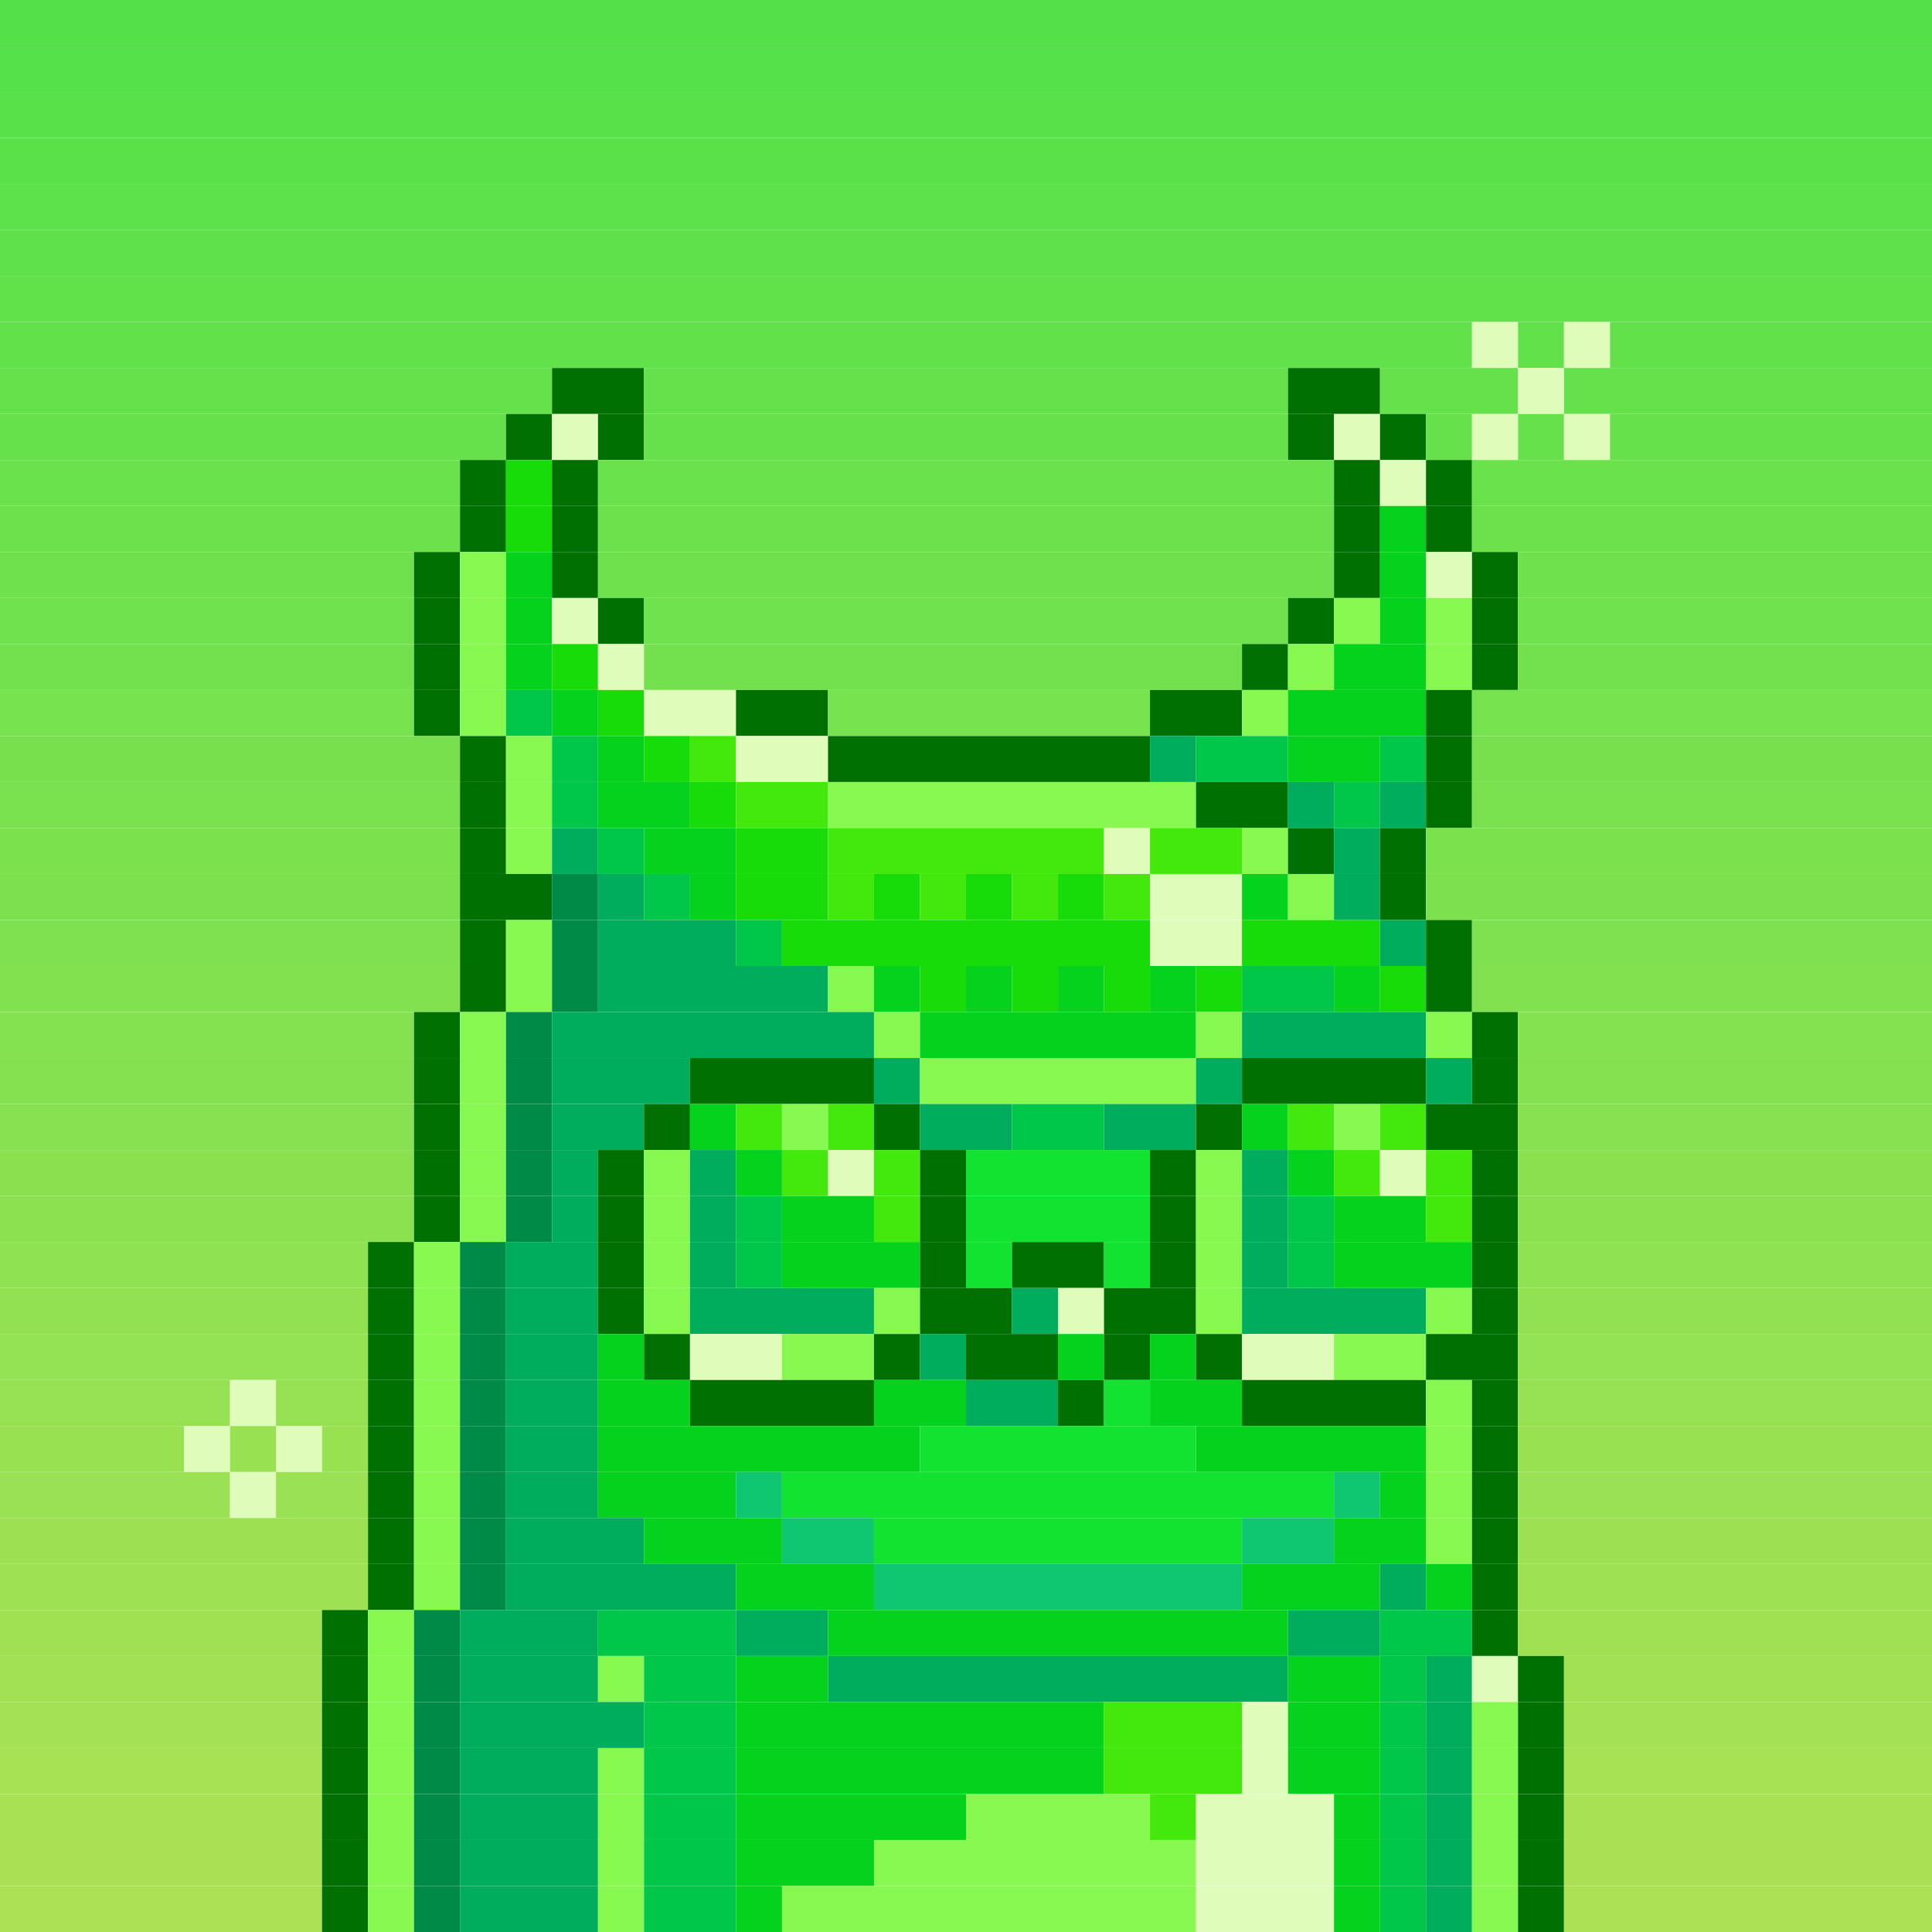 <svg id="bird-svg" xmlns="http://www.w3.org/2000/svg" preserveAspectRatio="xMinYMin meet" viewBox="0 0 42 42"><rect x="0" y="0" width="42" height="42" fill="#333333" stroke="none"/> <rect class='c87' x='0' y='0' width='42'/><rect class='c88' x='0' y='1' width='42'/><rect class='c89' x='0' y='2' width='42'/><rect class='c90' x='0' y='3' width='42'/><rect class='c91' x='0' y='4' width='42'/><rect class='c92' x='0' y='5' width='42'/><rect class='c93' x='0' y='6' width='42'/><rect class='c94' x='0' y='7' width='32'/><rect class='c824' x='32' y='7' width='1'/><rect class='c94' x='33' y='7' width='1'/><rect class='c824' x='34' y='7' width='1'/><rect class='c94' x='35' y='7' width='7'/><rect class='c95' x='0' y='8' width='12'/><rect class='c823' x='12' y='8' width='2'/><rect class='c95' x='14' y='8' width='14'/><rect class='c823' x='28' y='8' width='2'/><rect class='c95' x='30' y='8' width='3'/><rect class='c824' x='33' y='8' width='1'/><rect class='c95' x='34' y='8' width='8'/><rect class='c96' x='0' y='9' width='11'/><rect class='c823' x='11' y='9' width='1'/><rect class='c824' x='12' y='9' width='1'/><rect class='c823' x='13' y='9' width='1'/><rect class='c96' x='14' y='9' width='14'/><rect class='c823' x='28' y='9' width='1'/><rect class='c824' x='29' y='9' width='1'/><rect class='c823' x='30' y='9' width='1'/><rect class='c96' x='31' y='9' width='1'/><rect class='c824' x='32' y='9' width='1'/><rect class='c96' x='33' y='9' width='1'/><rect class='c824' x='34' y='9' width='1'/><rect class='c96' x='35' y='9' width='7'/><rect class='c97' x='0' y='10' width='10'/><rect class='c823' x='10' y='10' width='1'/><rect class='c829' x='11' y='10' width='1'/><rect class='c823' x='12' y='10' width='1'/><rect class='c97' x='13' y='10' width='16'/><rect class='c823' x='29' y='10' width='1'/><rect class='c824' x='30' y='10' width='1'/><rect class='c823' x='31' y='10' width='1'/><rect class='c97' x='32' y='10' width='10'/><rect class='c98' x='0' y='11' width='10'/><rect class='c823' x='10' y='11' width='1'/><rect class='c829' x='11' y='11' width='1'/><rect class='c823' x='12' y='11' width='1'/><rect class='c98' x='13' y='11' width='16'/><rect class='c823' x='29' y='11' width='1'/><rect class='c825' x='30' y='11' width='1'/><rect class='c823' x='31' y='11' width='1'/><rect class='c98' x='32' y='11' width='10'/><rect class='c99' x='0' y='12' width='9'/><rect class='c823' x='9' y='12' width='1'/><rect class='c826' x='10' y='12' width='1'/><rect class='c825' x='11' y='12' width='1'/><rect class='c823' x='12' y='12' width='1'/><rect class='c99' x='13' y='12' width='16'/><rect class='c823' x='29' y='12' width='1'/><rect class='c825' x='30' y='12' width='1'/><rect class='c824' x='31' y='12' width='1'/><rect class='c823' x='32' y='12' width='1'/><rect class='c99' x='33' y='12' width='9'/><rect class='c100' x='0' y='13' width='9'/><rect class='c823' x='9' y='13' width='1'/><rect class='c826' x='10' y='13' width='1'/><rect class='c825' x='11' y='13' width='1'/><rect class='c824' x='12' y='13' width='1'/><rect class='c823' x='13' y='13' width='1'/><rect class='c100' x='14' y='13' width='14'/><rect class='c823' x='28' y='13' width='1'/><rect class='c826' x='29' y='13' width='1'/><rect class='c825' x='30' y='13' width='1'/><rect class='c826' x='31' y='13' width='1'/><rect class='c823' x='32' y='13' width='1'/><rect class='c100' x='33' y='13' width='9'/><rect class='c101' x='0' y='14' width='9'/><rect class='c823' x='9' y='14' width='1'/><rect class='c826' x='10' y='14' width='1'/><rect class='c825' x='11' y='14' width='1'/><rect class='c829' x='12' y='14' width='1'/><rect class='c824' x='13' y='14' width='1'/><rect class='c101' x='14' y='14' width='13'/><rect class='c823' x='27' y='14' width='1'/><rect class='c826' x='28' y='14' width='1'/><rect class='c825' x='29' y='14' width='2'/><rect class='c826' x='31' y='14' width='1'/><rect class='c823' x='32' y='14' width='1'/><rect class='c101' x='33' y='14' width='9'/><rect class='c102' x='0' y='15' width='9'/><rect class='c823' x='9' y='15' width='1'/><rect class='c826' x='10' y='15' width='1'/><rect class='c833' x='11' y='15' width='1'/><rect class='c825' x='12' y='15' width='1'/><rect class='c829' x='13' y='15' width='1'/><rect class='c824' x='14' y='15' width='2'/><rect class='c823' x='16' y='15' width='2'/><rect class='c102' x='18' y='15' width='7'/><rect class='c823' x='25' y='15' width='2'/><rect class='c826' x='27' y='15' width='1'/><rect class='c825' x='28' y='15' width='3'/><rect class='c823' x='31' y='15' width='1'/><rect class='c102' x='32' y='15' width='10'/><rect class='c103' x='0' y='16' width='10'/><rect class='c823' x='10' y='16' width='1'/><rect class='c826' x='11' y='16' width='1'/><rect class='c833' x='12' y='16' width='1'/><rect class='c825' x='13' y='16' width='1'/><rect class='c829' x='14' y='16' width='1'/><rect class='c828' x='15' y='16' width='1'/><rect class='c824' x='16' y='16' width='2'/><rect class='c823' x='18' y='16' width='7'/><rect class='c827' x='25' y='16' width='1'/><rect class='c833' x='26' y='16' width='2'/><rect class='c825' x='28' y='16' width='2'/><rect class='c833' x='30' y='16' width='1'/><rect class='c823' x='31' y='16' width='1'/><rect class='c103' x='32' y='16' width='10'/><rect class='c104' x='0' y='17' width='10'/><rect class='c823' x='10' y='17' width='1'/><rect class='c826' x='11' y='17' width='1'/><rect class='c833' x='12' y='17' width='1'/><rect class='c825' x='13' y='17' width='2'/><rect class='c829' x='15' y='17' width='1'/><rect class='c828' x='16' y='17' width='2'/><rect class='c826' x='18' y='17' width='8'/><rect class='c823' x='26' y='17' width='2'/><rect class='c827' x='28' y='17' width='1'/><rect class='c833' x='29' y='17' width='1'/><rect class='c827' x='30' y='17' width='1'/><rect class='c823' x='31' y='17' width='1'/><rect class='c104' x='32' y='17' width='10'/><rect class='c105' x='0' y='18' width='10'/><rect class='c823' x='10' y='18' width='1'/><rect class='c826' x='11' y='18' width='1'/><rect class='c827' x='12' y='18' width='1'/><rect class='c833' x='13' y='18' width='1'/><rect class='c825' x='14' y='18' width='2'/><rect class='c829' x='16' y='18' width='2'/><rect class='c828' x='18' y='18' width='6'/><rect class='c824' x='24' y='18' width='1'/><rect class='c828' x='25' y='18' width='2'/><rect class='c826' x='27' y='18' width='1'/><rect class='c823' x='28' y='18' width='1'/><rect class='c827' x='29' y='18' width='1'/><rect class='c823' x='30' y='18' width='1'/><rect class='c105' x='31' y='18' width='11'/><rect class='c106' x='0' y='19' width='10'/><rect class='c823' x='10' y='19' width='2'/><rect class='c830' x='12' y='19' width='1'/><rect class='c827' x='13' y='19' width='1'/><rect class='c833' x='14' y='19' width='1'/><rect class='c825' x='15' y='19' width='1'/><rect class='c829' x='16' y='19' width='2'/><rect class='c828' x='18' y='19' width='1'/><rect class='c829' x='19' y='19' width='1'/><rect class='c828' x='20' y='19' width='1'/><rect class='c829' x='21' y='19' width='1'/><rect class='c828' x='22' y='19' width='1'/><rect class='c829' x='23' y='19' width='1'/><rect class='c828' x='24' y='19' width='1'/><rect class='c824' x='25' y='19' width='2'/><rect class='c825' x='27' y='19' width='1'/><rect class='c826' x='28' y='19' width='1'/><rect class='c827' x='29' y='19' width='1'/><rect class='c823' x='30' y='19' width='1'/><rect class='c106' x='31' y='19' width='11'/><rect class='c107' x='0' y='20' width='10'/><rect class='c823' x='10' y='20' width='1'/><rect class='c826' x='11' y='20' width='1'/><rect class='c830' x='12' y='20' width='1'/><rect class='c827' x='13' y='20' width='3'/><rect class='c833' x='16' y='20' width='1'/><rect class='c829' x='17' y='20' width='8'/><rect class='c824' x='25' y='20' width='2'/><rect class='c829' x='27' y='20' width='3'/><rect class='c827' x='30' y='20' width='1'/><rect class='c823' x='31' y='20' width='1'/><rect class='c107' x='32' y='20' width='10'/><rect class='c108' x='0' y='21' width='10'/><rect class='c823' x='10' y='21' width='1'/><rect class='c826' x='11' y='21' width='1'/><rect class='c830' x='12' y='21' width='1'/><rect class='c827' x='13' y='21' width='5'/><rect class='c826' x='18' y='21' width='1'/><rect class='c825' x='19' y='21' width='1'/><rect class='c829' x='20' y='21' width='1'/><rect class='c825' x='21' y='21' width='1'/><rect class='c829' x='22' y='21' width='1'/><rect class='c825' x='23' y='21' width='1'/><rect class='c829' x='24' y='21' width='1'/><rect class='c825' x='25' y='21' width='1'/><rect class='c829' x='26' y='21' width='1'/><rect class='c833' x='27' y='21' width='2'/><rect class='c825' x='29' y='21' width='1'/><rect class='c829' x='30' y='21' width='1'/><rect class='c823' x='31' y='21' width='1'/><rect class='c108' x='32' y='21' width='10'/><rect class='c109' x='0' y='22' width='9'/><rect class='c823' x='9' y='22' width='1'/><rect class='c826' x='10' y='22' width='1'/><rect class='c830' x='11' y='22' width='1'/><rect class='c827' x='12' y='22' width='7'/><rect class='c826' x='19' y='22' width='1'/><rect class='c825' x='20' y='22' width='6'/><rect class='c826' x='26' y='22' width='1'/><rect class='c827' x='27' y='22' width='4'/><rect class='c826' x='31' y='22' width='1'/><rect class='c823' x='32' y='22' width='1'/><rect class='c109' x='33' y='22' width='9'/><rect class='c110' x='0' y='23' width='9'/><rect class='c823' x='9' y='23' width='1'/><rect class='c826' x='10' y='23' width='1'/><rect class='c830' x='11' y='23' width='1'/><rect class='c827' x='12' y='23' width='3'/><rect class='c823' x='15' y='23' width='4'/><rect class='c827' x='19' y='23' width='1'/><rect class='c826' x='20' y='23' width='6'/><rect class='c827' x='26' y='23' width='1'/><rect class='c823' x='27' y='23' width='4'/><rect class='c827' x='31' y='23' width='1'/><rect class='c823' x='32' y='23' width='1'/><rect class='c110' x='33' y='23' width='9'/><rect class='c111' x='0' y='24' width='9'/><rect class='c823' x='9' y='24' width='1'/><rect class='c826' x='10' y='24' width='1'/><rect class='c830' x='11' y='24' width='1'/><rect class='c827' x='12' y='24' width='2'/><rect class='c823' x='14' y='24' width='1'/><rect class='c825' x='15' y='24' width='1'/><rect class='c828' x='16' y='24' width='1'/><rect class='c826' x='17' y='24' width='1'/><rect class='c828' x='18' y='24' width='1'/><rect class='c823' x='19' y='24' width='1'/><rect class='c827' x='20' y='24' width='2'/><rect class='c833' x='22' y='24' width='2'/><rect class='c827' x='24' y='24' width='2'/><rect class='c823' x='26' y='24' width='1'/><rect class='c825' x='27' y='24' width='1'/><rect class='c828' x='28' y='24' width='1'/><rect class='c826' x='29' y='24' width='1'/><rect class='c828' x='30' y='24' width='1'/><rect class='c823' x='31' y='24' width='2'/><rect class='c111' x='33' y='24' width='9'/><rect class='c112' x='0' y='25' width='9'/><rect class='c823' x='9' y='25' width='1'/><rect class='c826' x='10' y='25' width='1'/><rect class='c830' x='11' y='25' width='1'/><rect class='c827' x='12' y='25' width='1'/><rect class='c823' x='13' y='25' width='1'/><rect class='c826' x='14' y='25' width='1'/><rect class='c827' x='15' y='25' width='1'/><rect class='c825' x='16' y='25' width='1'/><rect class='c828' x='17' y='25' width='1'/><rect class='c824' x='18' y='25' width='1'/><rect class='c828' x='19' y='25' width='1'/><rect class='c823' x='20' y='25' width='1'/><rect class='c831' x='21' y='25' width='4'/><rect class='c823' x='25' y='25' width='1'/><rect class='c826' x='26' y='25' width='1'/><rect class='c827' x='27' y='25' width='1'/><rect class='c825' x='28' y='25' width='1'/><rect class='c828' x='29' y='25' width='1'/><rect class='c824' x='30' y='25' width='1'/><rect class='c828' x='31' y='25' width='1'/><rect class='c823' x='32' y='25' width='1'/><rect class='c112' x='33' y='25' width='9'/><rect class='c113' x='0' y='26' width='9'/><rect class='c823' x='9' y='26' width='1'/><rect class='c826' x='10' y='26' width='1'/><rect class='c830' x='11' y='26' width='1'/><rect class='c827' x='12' y='26' width='1'/><rect class='c823' x='13' y='26' width='1'/><rect class='c826' x='14' y='26' width='1'/><rect class='c827' x='15' y='26' width='1'/><rect class='c833' x='16' y='26' width='1'/><rect class='c825' x='17' y='26' width='2'/><rect class='c828' x='19' y='26' width='1'/><rect class='c823' x='20' y='26' width='1'/><rect class='c831' x='21' y='26' width='4'/><rect class='c823' x='25' y='26' width='1'/><rect class='c826' x='26' y='26' width='1'/><rect class='c827' x='27' y='26' width='1'/><rect class='c833' x='28' y='26' width='1'/><rect class='c825' x='29' y='26' width='2'/><rect class='c828' x='31' y='26' width='1'/><rect class='c823' x='32' y='26' width='1'/><rect class='c113' x='33' y='26' width='9'/><rect class='c114' x='0' y='27' width='8'/><rect class='c823' x='8' y='27' width='1'/><rect class='c826' x='9' y='27' width='1'/><rect class='c830' x='10' y='27' width='1'/><rect class='c827' x='11' y='27' width='2'/><rect class='c823' x='13' y='27' width='1'/><rect class='c826' x='14' y='27' width='1'/><rect class='c827' x='15' y='27' width='1'/><rect class='c833' x='16' y='27' width='1'/><rect class='c825' x='17' y='27' width='3'/><rect class='c823' x='20' y='27' width='1'/><rect class='c831' x='21' y='27' width='1'/><rect class='c823' x='22' y='27' width='2'/><rect class='c831' x='24' y='27' width='1'/><rect class='c823' x='25' y='27' width='1'/><rect class='c826' x='26' y='27' width='1'/><rect class='c827' x='27' y='27' width='1'/><rect class='c833' x='28' y='27' width='1'/><rect class='c825' x='29' y='27' width='3'/><rect class='c823' x='32' y='27' width='1'/><rect class='c114' x='33' y='27' width='9'/><rect class='c115' x='0' y='28' width='8'/><rect class='c823' x='8' y='28' width='1'/><rect class='c826' x='9' y='28' width='1'/><rect class='c830' x='10' y='28' width='1'/><rect class='c827' x='11' y='28' width='2'/><rect class='c823' x='13' y='28' width='1'/><rect class='c826' x='14' y='28' width='1'/><rect class='c827' x='15' y='28' width='4'/><rect class='c826' x='19' y='28' width='1'/><rect class='c823' x='20' y='28' width='2'/><rect class='c827' x='22' y='28' width='1'/><rect class='c824' x='23' y='28' width='1'/><rect class='c823' x='24' y='28' width='2'/><rect class='c826' x='26' y='28' width='1'/><rect class='c827' x='27' y='28' width='4'/><rect class='c826' x='31' y='28' width='1'/><rect class='c823' x='32' y='28' width='1'/><rect class='c115' x='33' y='28' width='9'/><rect class='c116' x='0' y='29' width='8'/><rect class='c823' x='8' y='29' width='1'/><rect class='c826' x='9' y='29' width='1'/><rect class='c830' x='10' y='29' width='1'/><rect class='c827' x='11' y='29' width='2'/><rect class='c825' x='13' y='29' width='1'/><rect class='c823' x='14' y='29' width='1'/><rect class='c824' x='15' y='29' width='2'/><rect class='c826' x='17' y='29' width='2'/><rect class='c823' x='19' y='29' width='1'/><rect class='c827' x='20' y='29' width='1'/><rect class='c823' x='21' y='29' width='2'/><rect class='c825' x='23' y='29' width='1'/><rect class='c823' x='24' y='29' width='1'/><rect class='c825' x='25' y='29' width='1'/><rect class='c823' x='26' y='29' width='1'/><rect class='c824' x='27' y='29' width='2'/><rect class='c826' x='29' y='29' width='2'/><rect class='c823' x='31' y='29' width='2'/><rect class='c116' x='33' y='29' width='9'/><rect class='c117' x='0' y='30' width='5'/><rect class='c824' x='5' y='30' width='1'/><rect class='c117' x='6' y='30' width='2'/><rect class='c823' x='8' y='30' width='1'/><rect class='c826' x='9' y='30' width='1'/><rect class='c830' x='10' y='30' width='1'/><rect class='c827' x='11' y='30' width='2'/><rect class='c825' x='13' y='30' width='2'/><rect class='c823' x='15' y='30' width='4'/><rect class='c825' x='19' y='30' width='2'/><rect class='c827' x='21' y='30' width='2'/><rect class='c823' x='23' y='30' width='1'/><rect class='c831' x='24' y='30' width='1'/><rect class='c825' x='25' y='30' width='2'/><rect class='c823' x='27' y='30' width='4'/><rect class='c826' x='31' y='30' width='1'/><rect class='c823' x='32' y='30' width='1'/><rect class='c117' x='33' y='30' width='9'/><rect class='c118' x='0' y='31' width='4'/><rect class='c824' x='4' y='31' width='1'/><rect class='c118' x='5' y='31' width='1'/><rect class='c824' x='6' y='31' width='1'/><rect class='c118' x='7' y='31' width='1'/><rect class='c823' x='8' y='31' width='1'/><rect class='c826' x='9' y='31' width='1'/><rect class='c830' x='10' y='31' width='1'/><rect class='c827' x='11' y='31' width='2'/><rect class='c825' x='13' y='31' width='7'/><rect class='c831' x='20' y='31' width='6'/><rect class='c825' x='26' y='31' width='5'/><rect class='c826' x='31' y='31' width='1'/><rect class='c823' x='32' y='31' width='1'/><rect class='c118' x='33' y='31' width='9'/><rect class='c119' x='0' y='32' width='5'/><rect class='c824' x='5' y='32' width='1'/><rect class='c119' x='6' y='32' width='2'/><rect class='c823' x='8' y='32' width='1'/><rect class='c826' x='9' y='32' width='1'/><rect class='c830' x='10' y='32' width='1'/><rect class='c827' x='11' y='32' width='2'/><rect class='c825' x='13' y='32' width='3'/><rect class='c832' x='16' y='32' width='1'/><rect class='c831' x='17' y='32' width='12'/><rect class='c832' x='29' y='32' width='1'/><rect class='c825' x='30' y='32' width='1'/><rect class='c826' x='31' y='32' width='1'/><rect class='c823' x='32' y='32' width='1'/><rect class='c119' x='33' y='32' width='9'/><rect class='c120' x='0' y='33' width='8'/><rect class='c823' x='8' y='33' width='1'/><rect class='c826' x='9' y='33' width='1'/><rect class='c830' x='10' y='33' width='1'/><rect class='c827' x='11' y='33' width='3'/><rect class='c825' x='14' y='33' width='3'/><rect class='c832' x='17' y='33' width='2'/><rect class='c831' x='19' y='33' width='8'/><rect class='c832' x='27' y='33' width='2'/><rect class='c825' x='29' y='33' width='2'/><rect class='c826' x='31' y='33' width='1'/><rect class='c823' x='32' y='33' width='1'/><rect class='c120' x='33' y='33' width='9'/><rect class='c121' x='0' y='34' width='8'/><rect class='c823' x='8' y='34' width='1'/><rect class='c826' x='9' y='34' width='1'/><rect class='c830' x='10' y='34' width='1'/><rect class='c827' x='11' y='34' width='5'/><rect class='c825' x='16' y='34' width='3'/><rect class='c832' x='19' y='34' width='8'/><rect class='c825' x='27' y='34' width='3'/><rect class='c827' x='30' y='34' width='1'/><rect class='c825' x='31' y='34' width='1'/><rect class='c823' x='32' y='34' width='1'/><rect class='c121' x='33' y='34' width='9'/><rect class='c122' x='0' y='35' width='7'/><rect class='c823' x='7' y='35' width='1'/><rect class='c826' x='8' y='35' width='1'/><rect class='c830' x='9' y='35' width='1'/><rect class='c827' x='10' y='35' width='3'/><rect class='c833' x='13' y='35' width='3'/><rect class='c827' x='16' y='35' width='2'/><rect class='c825' x='18' y='35' width='10'/><rect class='c827' x='28' y='35' width='2'/><rect class='c833' x='30' y='35' width='2'/><rect class='c823' x='32' y='35' width='1'/><rect class='c122' x='33' y='35' width='9'/><rect class='c123' x='0' y='36' width='7'/><rect class='c823' x='7' y='36' width='1'/><rect class='c826' x='8' y='36' width='1'/><rect class='c830' x='9' y='36' width='1'/><rect class='c827' x='10' y='36' width='3'/><rect class='c826' x='13' y='36' width='1'/><rect class='c833' x='14' y='36' width='2'/><rect class='c825' x='16' y='36' width='2'/><rect class='c827' x='18' y='36' width='10'/><rect class='c825' x='28' y='36' width='2'/><rect class='c833' x='30' y='36' width='1'/><rect class='c827' x='31' y='36' width='1'/><rect class='c824' x='32' y='36' width='1'/><rect class='c823' x='33' y='36' width='1'/><rect class='c123' x='34' y='36' width='8'/><rect class='c124' x='0' y='37' width='7'/><rect class='c823' x='7' y='37' width='1'/><rect class='c826' x='8' y='37' width='1'/><rect class='c830' x='9' y='37' width='1'/><rect class='c827' x='10' y='37' width='4'/><rect class='c833' x='14' y='37' width='2'/><rect class='c825' x='16' y='37' width='8'/><rect class='c828' x='24' y='37' width='3'/><rect class='c824' x='27' y='37' width='1'/><rect class='c825' x='28' y='37' width='2'/><rect class='c833' x='30' y='37' width='1'/><rect class='c827' x='31' y='37' width='1'/><rect class='c826' x='32' y='37' width='1'/><rect class='c823' x='33' y='37' width='1'/><rect class='c124' x='34' y='37' width='8'/><rect class='c125' x='0' y='38' width='7'/><rect class='c823' x='7' y='38' width='1'/><rect class='c826' x='8' y='38' width='1'/><rect class='c830' x='9' y='38' width='1'/><rect class='c827' x='10' y='38' width='3'/><rect class='c826' x='13' y='38' width='1'/><rect class='c833' x='14' y='38' width='2'/><rect class='c825' x='16' y='38' width='8'/><rect class='c828' x='24' y='38' width='3'/><rect class='c824' x='27' y='38' width='1'/><rect class='c825' x='28' y='38' width='2'/><rect class='c833' x='30' y='38' width='1'/><rect class='c827' x='31' y='38' width='1'/><rect class='c826' x='32' y='38' width='1'/><rect class='c823' x='33' y='38' width='1'/><rect class='c125' x='34' y='38' width='8'/><rect class='c126' x='0' y='39' width='7'/><rect class='c823' x='7' y='39' width='1'/><rect class='c826' x='8' y='39' width='1'/><rect class='c830' x='9' y='39' width='1'/><rect class='c827' x='10' y='39' width='3'/><rect class='c826' x='13' y='39' width='1'/><rect class='c833' x='14' y='39' width='2'/><rect class='c825' x='16' y='39' width='5'/><rect class='c826' x='21' y='39' width='4'/><rect class='c828' x='25' y='39' width='1'/><rect class='c824' x='26' y='39' width='3'/><rect class='c825' x='29' y='39' width='1'/><rect class='c833' x='30' y='39' width='1'/><rect class='c827' x='31' y='39' width='1'/><rect class='c826' x='32' y='39' width='1'/><rect class='c823' x='33' y='39' width='1'/><rect class='c126' x='34' y='39' width='8'/><rect class='c127' x='0' y='40' width='7'/><rect class='c823' x='7' y='40' width='1'/><rect class='c826' x='8' y='40' width='1'/><rect class='c830' x='9' y='40' width='1'/><rect class='c827' x='10' y='40' width='3'/><rect class='c826' x='13' y='40' width='1'/><rect class='c833' x='14' y='40' width='2'/><rect class='c825' x='16' y='40' width='3'/><rect class='c826' x='19' y='40' width='7'/><rect class='c824' x='26' y='40' width='3'/><rect class='c825' x='29' y='40' width='1'/><rect class='c833' x='30' y='40' width='1'/><rect class='c827' x='31' y='40' width='1'/><rect class='c826' x='32' y='40' width='1'/><rect class='c823' x='33' y='40' width='1'/><rect class='c127' x='34' y='40' width='8'/><rect class='c128' x='0' y='41' width='7'/><rect class='c823' x='7' y='41' width='1'/><rect class='c826' x='8' y='41' width='1'/><rect class='c830' x='9' y='41' width='1'/><rect class='c827' x='10' y='41' width='3'/><rect class='c826' x='13' y='41' width='1'/><rect class='c833' x='14' y='41' width='2'/><rect class='c825' x='16' y='41' width='1'/><rect class='c826' x='17' y='41' width='9'/><rect class='c824' x='26' y='41' width='3'/><rect class='c825' x='29' y='41' width='1'/><rect class='c833' x='30' y='41' width='1'/><rect class='c827' x='31' y='41' width='1'/><rect class='c826' x='32' y='41' width='1'/><rect class='c823' x='33' y='41' width='1'/><rect class='c128' x='34' y='41' width='8'/><style>rect{height:1px;} #bird-svg{shape-rendering: crispedges;} .c87{fill:rgb(83,225,73)}.c88{fill:rgb(85,225,73)}.c89{fill:rgb(88,225,73)}.c90{fill:rgb(90,225,73)}.c91{fill:rgb(93,225,74)}.c92{fill:rgb(94,225,74)}.c93{fill:rgb(97,225,74)}.c94{fill:rgb(98,225,74)}.c95{fill:rgb(100,225,75)}.c96{fill:rgb(103,225,75)}.c97{fill:rgb(106,226,76)}.c98{fill:rgb(108,225,76)}.c99{fill:rgb(110,225,76)}.c100{fill:rgb(112,226,77)}.c101{fill:rgb(114,225,77)}.c102{fill:rgb(117,226,78)}.c103{fill:rgb(118,225,77)}.c104{fill:rgb(121,225,78)}.c105{fill:rgb(123,226,78)}.c106{fill:rgb(125,225,79)}.c107{fill:rgb(127,225,79)}.c108{fill:rgb(129,225,79)}.c109{fill:rgb(132,226,80)}.c110{fill:rgb(133,225,79)}.c111{fill:rgb(136,225,80)}.c112{fill:rgb(138,225,80)}.c113{fill:rgb(140,225,81)}.c114{fill:rgb(143,226,81)}.c115{fill:rgb(145,225,81)}.c116{fill:rgb(147,226,81)}.c117{fill:rgb(150,225,82)}.c118{fill:rgb(152,226,82)}.c119{fill:rgb(154,225,83)}.c120{fill:rgb(156,225,82)}.c121{fill:rgb(158,225,83)}.c122{fill:rgb(160,225,83)}.c123{fill:rgb(162,225,84)}.c124{fill:rgb(164,225,84)}.c125{fill:rgb(167,225,84)}.c126{fill:rgb(169,225,85)}.c127{fill:rgb(170,225,84)}.c128{fill:rgb(173,225,85)}.c823{fill:rgb(0,112,2)}.c824{fill:rgb(223,252,186)}.c825{fill:rgb(4,210,28)}.c826{fill:rgb(135,248,79)}.c827{fill:rgb(0,173,92)}.c828{fill:rgb(67,233,12)}.c829{fill:rgb(23,220,9)}.c830{fill:rgb(0,138,71)}.c831{fill:rgb(18,227,48)}.c832{fill:rgb(16,199,113)}.c833{fill:rgb(0,199,73)}</style></svg>